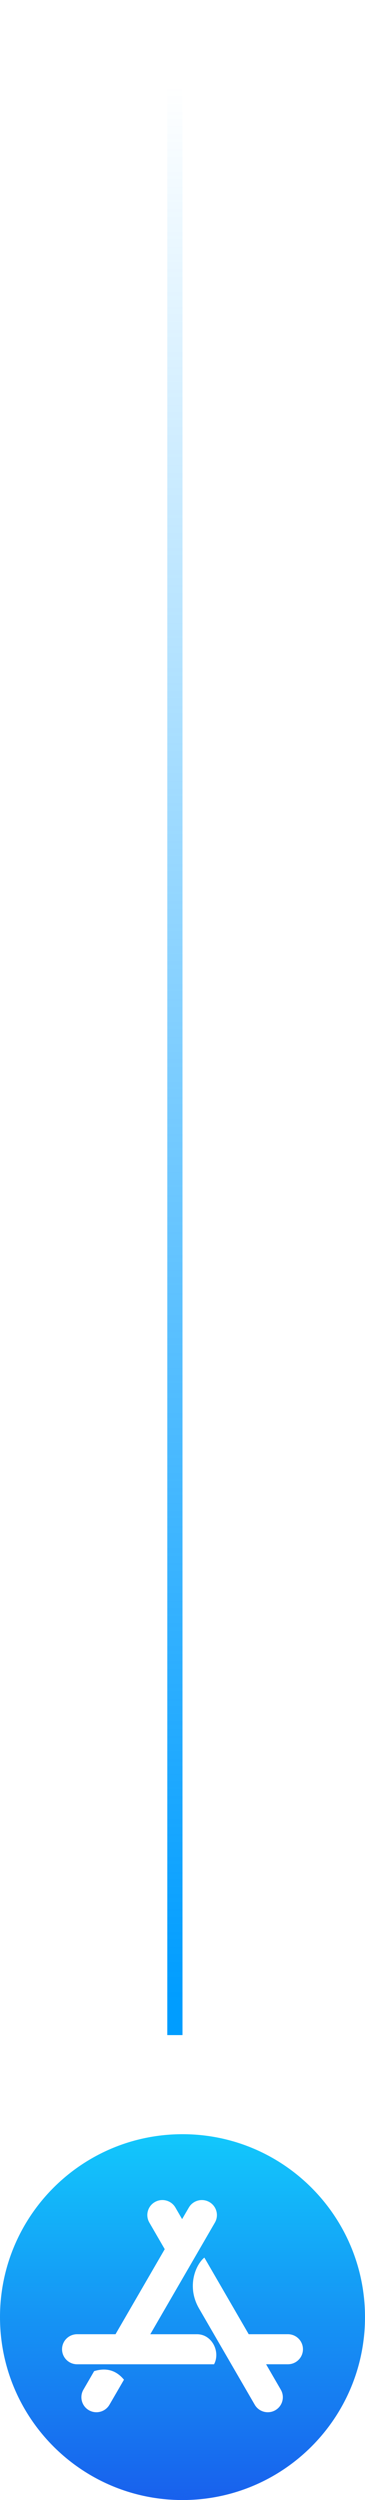 <svg height="164" viewBox="0 0 24 164" width="24" xmlns="http://www.w3.org/2000/svg" xmlns:xlink="http://www.w3.org/1999/xlink"><linearGradient id="a" x1="50%" x2="50%" y1="0%" y2="100%"><stop offset="0" stop-color="#12c8fc"/><stop offset="1" stop-color="#1860ed"/></linearGradient><linearGradient id="b" x1="50%" x2="50%" y1="100%" y2="0%"><stop offset="0" stop-color="#009dff"/><stop offset="1" stop-color="#009fff" stop-opacity="0"/></linearGradient><g fill="none" fill-rule="evenodd"><path d="m12 164c-6.627 0-12-5.373-12-12s5.373-12 12-12 12 5.373 12 12-5.373 12-12 12zm4.353-10.878-2.916-5.028c-.585.482-1.177 1.912-.349 3.34l3.662 6.313c.273.471.879.633 1.352.361.474-.272.636-.875.362-1.346l-.968-1.669h1.434c.547 0 .99-.441.99-.986 0-.544-.443-.986-.99-.986zm-8.202 2.984c-.51-.619-1.163-.807-1.96-.563l-.706 1.217-.002.003c-.271.472-.108 1.074.363 1.345.474.272 1.079.11 1.353-.363zm3.823-10.534-.44-.759c-.273-.471-.879-.633-1.352-.361-.474.272-.636.875-.362 1.346l1.012 1.745-3.236 5.579h-2.526c-.547 0-.99.441-.99.986 0 .544.443.986.99.986h9.004c.435-.805-.126-1.971-1.119-1.971-.662 0-1.687 0-3.073 0l4.248-7.324c.273-.471.111-1.074-.362-1.346-.474-.272-1.079-.111-1.352.361z" fill="url(#a)"/><path d="m12 133.5v-130h-1v130z" fill="url(#b)" fill-rule="nonzero"/></g></svg>